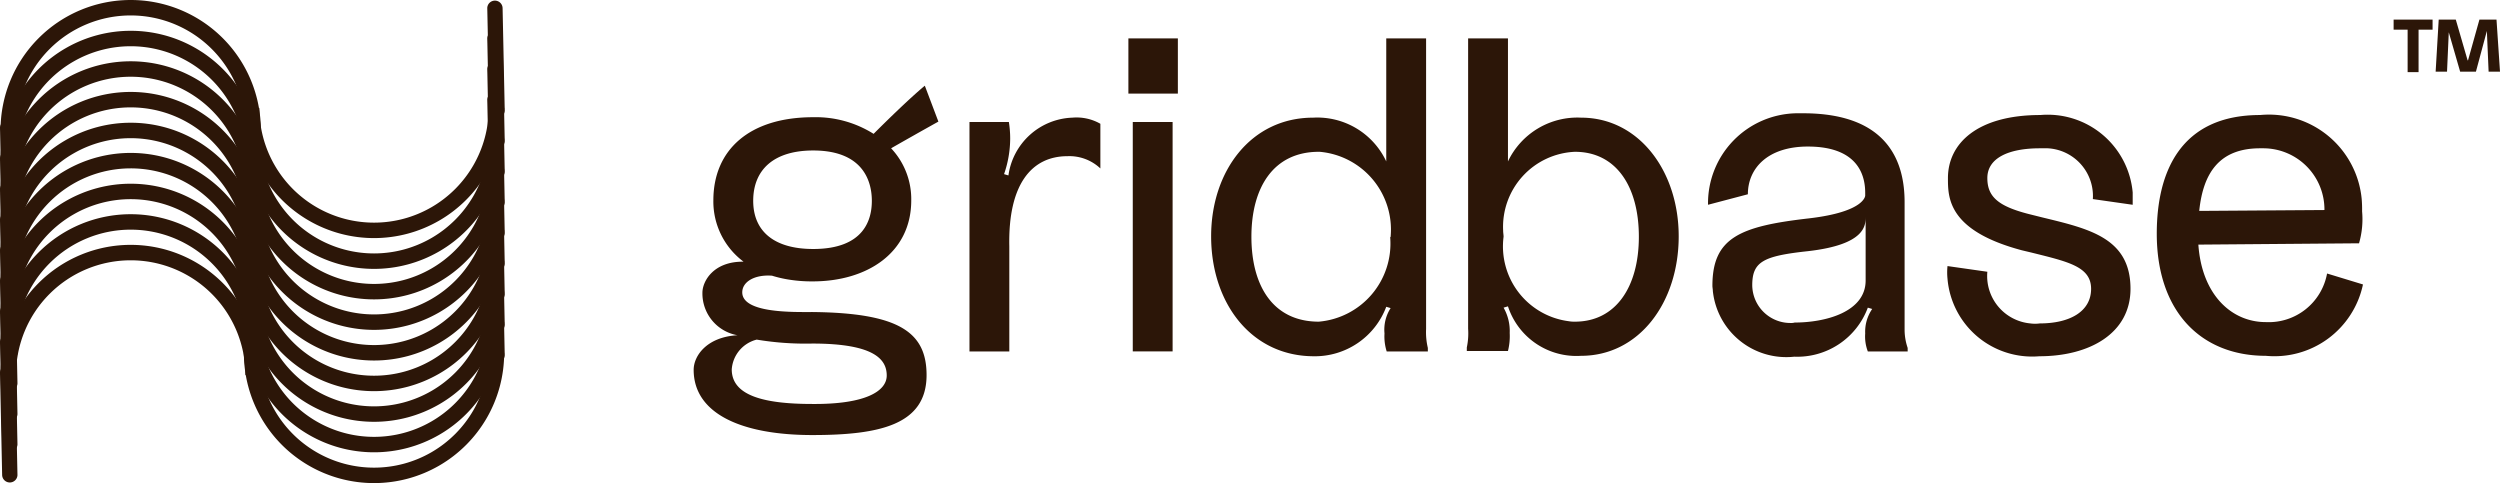 <svg id="Layer_1" data-name="Layer 1" xmlns="http://www.w3.org/2000/svg" viewBox="0 0 571.045 110.348"><defs><style>.cls-1{fill:#2c1608;}.cls-2{fill:none;stroke:#2c1608;stroke-miterlimit:10;stroke-width:3.528px;}</style></defs><title>gridbase-default-s</title><path class="cls-1" d="M254.122,110.9c0,11.4-10.8,13.7-26.1,13.7-16.2,0-27.1-4.9-27.1-14.9,0-3.2,3-7.5,10-7.9a9.696,9.696,0,0,1-8-9.7c0-2.7,2.6-7.2,9.4-7.1a17.151,17.151,0,0,1-6.9-14c0-11.6,8.3-19,22.8-19a24.784,24.784,0,0,1,13.8,3.8c2.9-2.9,8.1-8,11.7-11l3.1,8.2c-2.7,1.5-8.2,4.6-10.8,6.1a16.945,16.945,0,0,1,4.6,11.9c0,12-10.1,18.5-22.5,18.5a32.723,32.723,0,0,1-5.4-.4,27.436,27.436,0,0,1-3.9-.9c-4-.3-6.8,1.4-6.8,3.8,0,4.8,11.7,4.5,16,4.5C247.822,96.7,254.122,101.1,254.122,110.9Zm-9.1.1c0-3.6-2.7-7.3-17-7.3a67.86,67.86,0,0,1-12.7-.9,7.553,7.553,0,0,0-5.7,6.8c0,5.9,7.1,7.9,18.4,7.9C240.122,117.6,245.022,114.6,245.022,111Zm-30.5-39.9c0,6.8,4.6,11,13.7,11,11.8,0,13.4-6.9,13.4-11,0-4-1.6-11.5-13.4-11.5C219.222,59.6,214.522,64,214.522,71.1Z" transform="translate(-42.477 -25.226)"/><path class="cls-1" d="M264.022,53.1h8.9a24.328,24.328,0,0,1,.3,3.8,25.088,25.088,0,0,1-1.4,8.1l1,.3a15.302,15.302,0,0,1,14.6-13.2,10.974,10.974,0,0,1,6.4,1.4V63.7a10.324,10.324,0,0,0-7.5-2.8c-8.2,0-13.6,6.4-13.3,20.6v24h-9.1V53.1Z" transform="translate(-42.477 -25.226)"/><path class="cls-1" d="M311.522,34V46.6h-11.3V34Zm-1.2,19.1v52.4h-9.1V53.1Z" transform="translate(-42.477 -25.226)"/><path class="cls-1" d="M319.122,79.2c0-14.9,9.1-27.1,23.3-27.1a17.394,17.394,0,0,1,16.7,10V34h9.1v66.4a15.329,15.329,0,0,0,.4,4.3v.8h-9.4a11.28,11.28,0,0,1-.5-4.1,9.145,9.145,0,0,1,1.4-5.8l-1-.3a17.42,17.42,0,0,1-16.7,11.3C328.222,106.5,319.122,94.4,319.122,79.2Zm41,.1a17.84,17.84,0,0,0-16.2-19.4h-.2c-10.4,0-15.4,8.2-15.4,19.4,0,11.3,5,19.4,15.4,19.4a17.905,17.905,0,0,0,16.3-19.3.098.098,0,0,0,.1-.1Z" transform="translate(-42.477 -25.226)"/><path class="cls-1" d="M386.922,95.2l-1,.3a10.84,10.84,0,0,1,1.4,5.8,13.946,13.946,0,0,1-.4,4.1h-9.4v-.8a15.595,15.595,0,0,0,.3-4.3V34h9.1V62.1a17.552,17.552,0,0,1,16.7-10c13.2,0,22.3,12.2,22.3,27.1,0,15.2-9.1,27.3-22.3,27.3A16.444,16.444,0,0,1,386.922,95.2Zm29.9-15.9c0-11.5-5.2-19.4-14.6-19.4a17.154,17.154,0,0,0-16.4,18c0,.5.1,1,.1,1.4a17.228,17.228,0,0,0,14.9,19.3,7.085,7.085,0,0,0,1.4.1C411.522,98.7,416.822,90.8,416.822,79.3Z" transform="translate(-42.477 -25.226)"/><path class="cls-1" d="M478.222,104.7v.8h-9.1a9.525,9.525,0,0,1-.6-4.1,9.184,9.184,0,0,1,1.6-5.6l-1-.3a17.193,17.193,0,0,1-16.8,11.2,16.868,16.868,0,0,1-18.6-15c0-.4-.1-.8-.1-1.2,0-11,6.3-13.6,22.1-15.4,12.8-1.5,12.8-5.2,12.8-5.2v-.6c0-3-.8-10.6-13.1-10.6-9.2,0-13.7,5-13.7,10.9l-9.1,2.4a20.553,20.553,0,0,1,20.2-20.9h1.5c20,0,23.2,11.8,23.2,20.3v29A12.91,12.91,0,0,0,478.222,104.7Zm-9.6-30c0,2,0,6.4-13.2,7.9-10.2,1.1-12.7,2.4-12.7,7.8a8.706,8.706,0,0,0,8.8,8.6,2.769,2.769,0,0,0,.9-.1c7,0,16.2-2.4,16.2-9.6V74.7Z" transform="translate(-42.477 -25.226)"/><path class="cls-1" d="M529.622,72l-9.1-1.3a10.907,10.907,0,0,0-10.3-11.6h-1.8c-7.1,0-12,2.2-12,6.8,0,4.2,2.4,6.4,9.4,8.2l3.2.8c10.7,2.6,20.1,4.7,20.1,16.3,0,10.2-9.4,15.4-20.8,15.4a19.405,19.405,0,0,1-21-17.7,14.058,14.058,0,0,1,0-2.9l9.1,1.3a10.877,10.877,0,0,0,9.8,11.8,8.095,8.095,0,0,0,2.2,0c6.8,0,11.7-2.7,11.7-7.9,0-5.1-5.3-6.2-13.7-8.3l-2.1-.5c-16.9-4.5-16.9-12-16.9-16.5,0-7.9,6.7-14.4,21.1-14.4a19.497,19.497,0,0,1,21.1,17.7Z" transform="translate(-42.477 -25.226)"/><path class="cls-1" d="M582.222,90.2a20.662,20.662,0,0,1-22.2,16.3c-14.6,0-24.9-9.9-24.9-27.9,0-14.2,5.5-27.1,23.6-27.1a21.286,21.286,0,0,1,23.2,19.1,28.11,28.11,0,0,1,.1,2.9,19.761,19.761,0,0,1-.7,7.3l-36.7.3c.8,11.5,7.6,17.7,15.4,17.7a13.55,13.55,0,0,0,14-11.1Zm-37.4-16.8,28.6-.2a13.977,13.977,0,0,0-13.9-14.1h-.8C549.523,59.1,545.722,64.6,544.822,73.4Z" transform="translate(-42.477 -25.226)"/><path class="cls-1" d="M589.222,29.7h8.9V32h-3.2v9.7h-2.5V32h-3.2Zm24.3,11.9h-2.6l-.4-9.3-2.5,9.3h-3.6l-2.6-9-.4,9h-2.6l.7-11.9h3.9l2.7,9.3h.1l2.6-9.3h3.9Z" transform="translate(-42.477 -25.226)"/><path class="cls-2" d="M44.367,110.92a27.965,27.965,0,0,1,55.93-.07v.07" transform="translate(-42.477 -25.226)"/><path class="cls-1" d="M42.477,110.29l.49,23.45a1.751,1.751,0,0,0,3.5,0l-.49-23.45a1.693,1.693,0,0,0-1.82-1.68,1.805,1.805,0,0,0-1.68,1.68Z" transform="translate(-42.477 -25.226)"/><path class="cls-2" d="M155.877,105.81a27.965,27.965,0,1,1-55.93.07v-.07" transform="translate(-42.477 -25.226)"/><path class="cls-1" d="M157.767,106.37l-.49-23.45a1.751,1.751,0,0,0-3.5,0l.49,23.45a1.751,1.751,0,0,0,3.5,0Z" transform="translate(-42.477 -25.226)"/><path class="cls-2" d="M44.367,103.92a27.965,27.965,0,0,1,55.93-.07v.07" transform="translate(-42.477 -25.226)"/><path class="cls-1" d="M42.477,103.29l.49,23.45a1.751,1.751,0,0,0,3.5,0l-.49-23.45a1.693,1.693,0,0,0-1.82-1.68,1.866,1.866,0,0,0-1.68,1.68Z" transform="translate(-42.477 -25.226)"/><path class="cls-2" d="M155.877,98.81a27.965,27.965,0,0,1-55.93,0" transform="translate(-42.477 -25.226)"/><path class="cls-1" d="M157.767,99.44l-.49-23.45a1.751,1.751,0,0,0-3.5,0l.49,23.45a1.693,1.693,0,0,0,1.82,1.68A1.807,1.807,0,0,0,157.767,99.44Z" transform="translate(-42.477 -25.226)"/><path class="cls-2" d="M44.367,96.92a27.965,27.965,0,0,1,55.93,0" transform="translate(-42.477 -25.226)"/><path class="cls-1" d="M42.477,96.36l.49,23.45a1.751,1.751,0,0,0,3.5,0l-.49-23.45a1.693,1.693,0,0,0-1.82-1.68,1.75,1.75,0,0,0-1.68,1.68Z" transform="translate(-42.477 -25.226)"/><path class="cls-2" d="M155.877,91.81a27.965,27.965,0,1,1-55.93.07v-.07" transform="translate(-42.477 -25.226)"/><path class="cls-1" d="M157.767,92.44l-.49-23.45a1.751,1.751,0,0,0-3.5,0l.49,23.45a1.693,1.693,0,0,0,1.82,1.68A1.752,1.752,0,0,0,157.767,92.44Z" transform="translate(-42.477 -25.226)"/><path class="cls-2" d="M44.367,89.92a27.965,27.965,0,0,1,55.93-.07v.07" transform="translate(-42.477 -25.226)"/><path class="cls-1" d="M42.477,89.36l.49,23.45a1.751,1.751,0,0,0,3.5,0l-.49-23.45a1.693,1.693,0,0,0-1.82-1.68A1.75,1.75,0,0,0,42.477,89.36Z" transform="translate(-42.477 -25.226)"/><path class="cls-2" d="M155.877,84.81a27.965,27.965,0,1,1-55.93.07v-.07" transform="translate(-42.477 -25.226)"/><path class="cls-1" d="M157.767,85.44l-.49-23.45a1.751,1.751,0,0,0-3.5,0l.49,23.45a1.693,1.693,0,0,0,1.82,1.68A1.752,1.752,0,0,0,157.767,85.44Z" transform="translate(-42.477 -25.226)"/><path class="cls-2" d="M44.367,82.99a27.965,27.965,0,0,1,55.93,0" transform="translate(-42.477 -25.226)"/><path class="cls-1" d="M42.477,82.36l.49,23.45a1.751,1.751,0,0,0,3.5,0l-.49-23.45a1.693,1.693,0,0,0-1.82-1.68A1.805,1.805,0,0,0,42.477,82.36Z" transform="translate(-42.477 -25.226)"/><path class="cls-2" d="M155.877,77.81a27.965,27.965,0,1,1-55.93.07v-.07" transform="translate(-42.477 -25.226)"/><path class="cls-1" d="M157.767,78.44l-.49-23.45a1.751,1.751,0,0,0-3.5,0l.49,23.45a1.693,1.693,0,0,0,1.82,1.68A1.752,1.752,0,0,0,157.767,78.44Z" transform="translate(-42.477 -25.226)"/><path class="cls-2" d="M44.367,75.99a27.965,27.965,0,0,1,55.93-.07v.07" transform="translate(-42.477 -25.226)"/><path class="cls-1" d="M42.477,75.36l.49,23.45a1.751,1.751,0,0,0,3.5,0l-.49-23.45a1.693,1.693,0,0,0-1.82-1.68,1.805,1.805,0,0,0-1.68,1.68Z" transform="translate(-42.477 -25.226)"/><path class="cls-2" d="M155.877,70.81a27.965,27.965,0,1,1-55.93.07v-.07" transform="translate(-42.477 -25.226)"/><path class="cls-1" d="M157.767,71.44l-.49-23.45a1.751,1.751,0,0,0-3.5,0l.49,23.45a1.693,1.693,0,0,0,1.82,1.68,1.752,1.752,0,0,0,1.68-1.68Z" transform="translate(-42.477 -25.226)"/><path class="cls-2" d="M44.367,68.99a27.965,27.965,0,0,1,55.93-.07v.07" transform="translate(-42.477 -25.226)"/><path class="cls-1" d="M42.477,68.36l.49,23.45a1.751,1.751,0,0,0,3.5,0l-.49-23.45a1.693,1.693,0,0,0-1.82-1.68,1.805,1.805,0,0,0-1.68,1.68Z" transform="translate(-42.477 -25.226)"/><path class="cls-2" d="M155.877,63.88a27.965,27.965,0,0,1-55.93,0" transform="translate(-42.477 -25.226)"/><path class="cls-1" d="M157.767,64.44l-.49-23.45a1.751,1.751,0,0,0-3.5,0l.49,23.45a1.751,1.751,0,0,0,3.5,0Z" transform="translate(-42.477 -25.226)"/><path class="cls-2" d="M44.367,61.99a27.965,27.965,0,0,1,55.93,0" transform="translate(-42.477 -25.226)"/><path class="cls-1" d="M42.477,61.36l.49,23.45a1.751,1.751,0,0,0,3.5,0l-.49-23.45a1.693,1.693,0,0,0-1.82-1.68,1.805,1.805,0,0,0-1.68,1.68Z" transform="translate(-42.477 -25.226)"/><path class="cls-2" d="M155.877,56.88a27.965,27.965,0,1,1-55.93.07v-.07" transform="translate(-42.477 -25.226)"/><path class="cls-1" d="M157.767,57.44l-.49-23.45a1.751,1.751,0,0,0-3.5,0l.49,23.45a1.751,1.751,0,0,0,3.5,0Z" transform="translate(-42.477 -25.226)"/><path class="cls-2" d="M44.367,54.99a27.965,27.965,0,1,1,55.93-.07v.07" transform="translate(-42.477 -25.226)"/><path class="cls-1" d="M42.477,54.36l.49,23.45a1.751,1.751,0,0,0,3.5,0l-.49-23.45a1.693,1.693,0,0,0-1.82-1.68,1.805,1.805,0,0,0-1.68,1.68Z" transform="translate(-42.477 -25.226)"/><path class="cls-2" d="M155.877,49.88a27.965,27.965,0,0,1-55.93,0" transform="translate(-42.477 -25.226)"/><path class="cls-1" d="M157.767,50.51l-.49-23.45a1.751,1.751,0,0,0-3.5,0l.49,23.45a1.693,1.693,0,0,0,1.82,1.68A1.807,1.807,0,0,0,157.767,50.51Z" transform="translate(-42.477 -25.226)"/></svg>